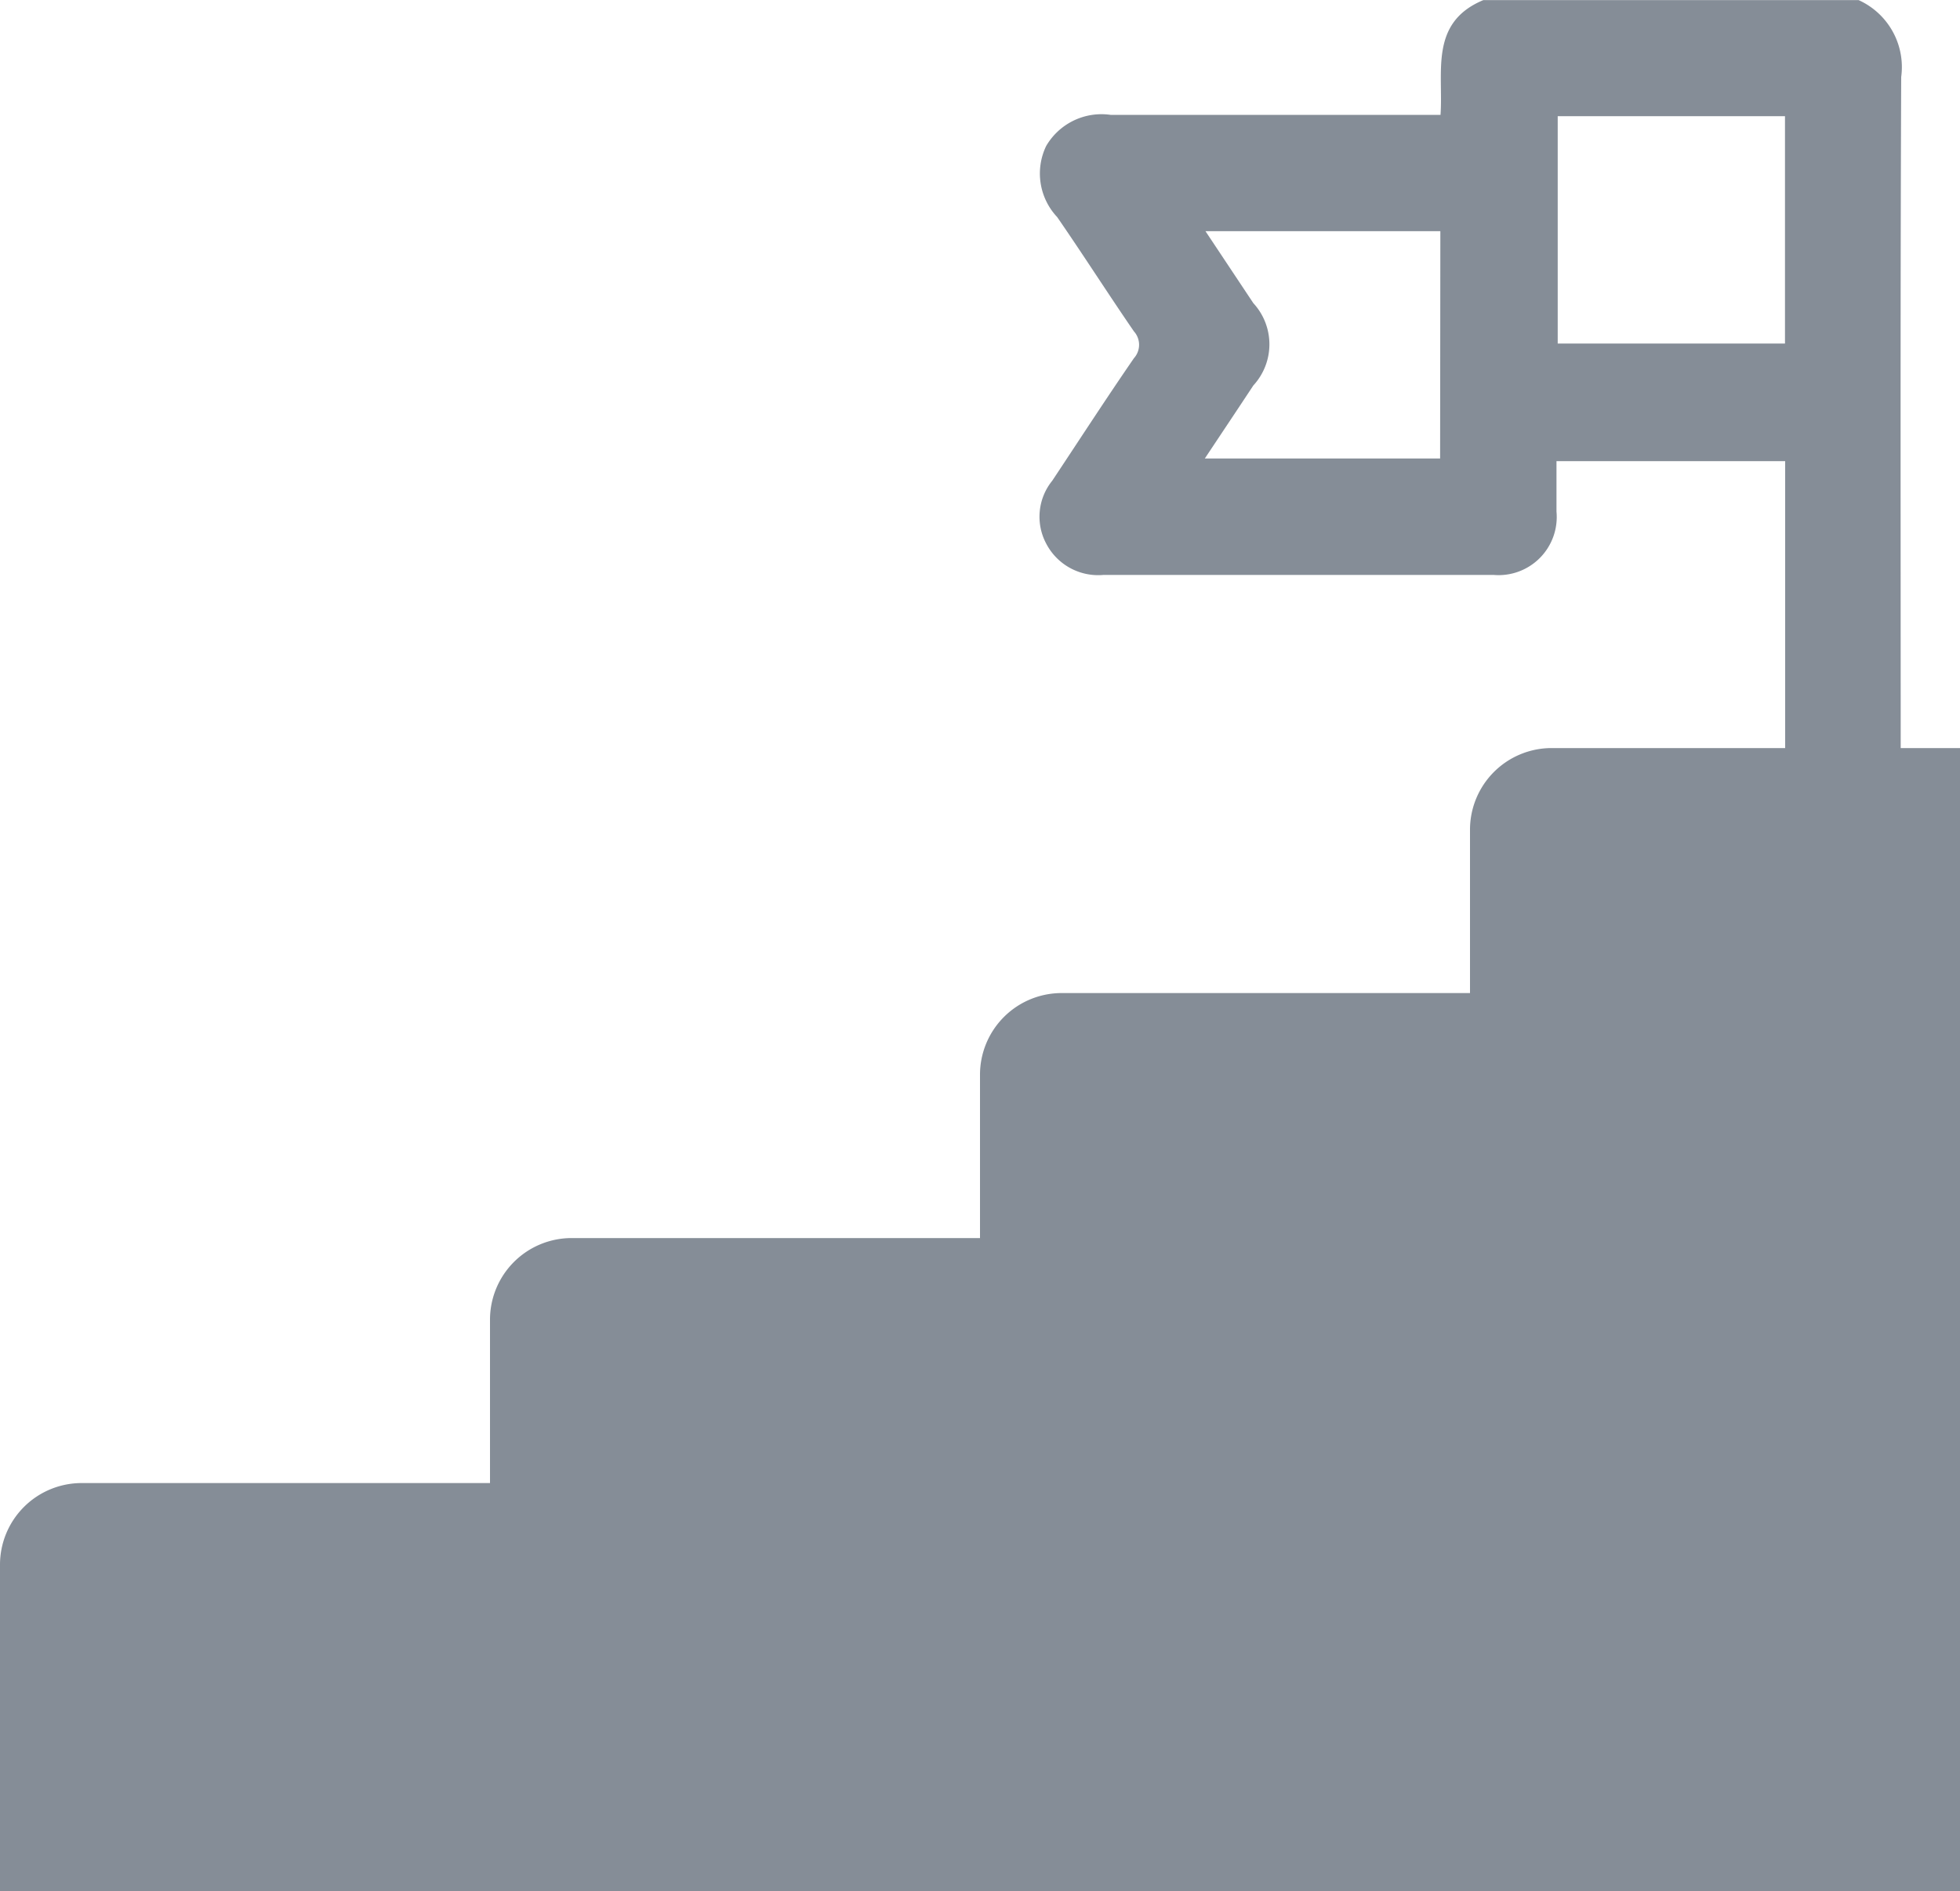 <svg xmlns="http://www.w3.org/2000/svg" width="24" height="23.16" viewBox="0 0 24 23.16"><g transform="translate(34.68 23) rotate(180)"><path d="M1,0H6A0,0,0,0,1,6,0V5A0,0,0,0,1,6,5H0A0,0,0,0,1,0,5V1A1,1,0,0,1,1,0Z" transform="translate(34.68 4.84) rotate(180)" fill="#858d97"/><path d="M1,0H6A0,0,0,0,1,6,0V8A0,0,0,0,1,6,8H0A0,0,0,0,1,0,8V1A1,1,0,0,1,1,0Z" transform="translate(28.68 7.84) rotate(180)" fill="#858d97"/><path d="M1,0H6A0,0,0,0,1,6,0V11a0,0,0,0,1,0,0H0a0,0,0,0,1,0,0V1A1,1,0,0,1,1,0Z" transform="translate(22.68 10.84) rotate(180)" fill="#858d97"/><path d="M1,0H6A0,0,0,0,1,6,0V14a0,0,0,0,1,0,0H0a0,0,0,0,1,0,0V1A1,1,0,0,1,1,0Z" transform="translate(16.68 13.84) rotate(180)" fill="#858d97"/><path d="M-457.594,294.112v.29c0,2.885.006,5.77-.006,8.655a.9.9,0,0,0,.522.942h4.594c.666-.276.488-.886.525-1.406,1.364,0,2.7,0,4.036,0a.784.784,0,0,0,.793-.381.778.778,0,0,0-.135-.87c-.319-.462-.621-.936-.94-1.4a.245.245,0,0,1,0-.328c.341-.495.668-1,1-1.5a.7.7,0,0,0,.074-.771.717.717,0,0,0-.7-.383c-1.593,0-3.186,0-4.779,0a.712.712,0,0,0-.769.776c0,.207,0,.414,0,.617h-2.8v-4.253C-454.856,294.109-458.134,294.091-457.594,294.112Zm5.64,4.274h2.881c-.209.314-.4.6-.594.894a.744.744,0,0,0,0,1.008l.586.881h-2.876Zm-1.44,1.407v2.784h-2.783v-2.784Z" transform="translate(469 -281)" fill="#858d97"/></g></svg>